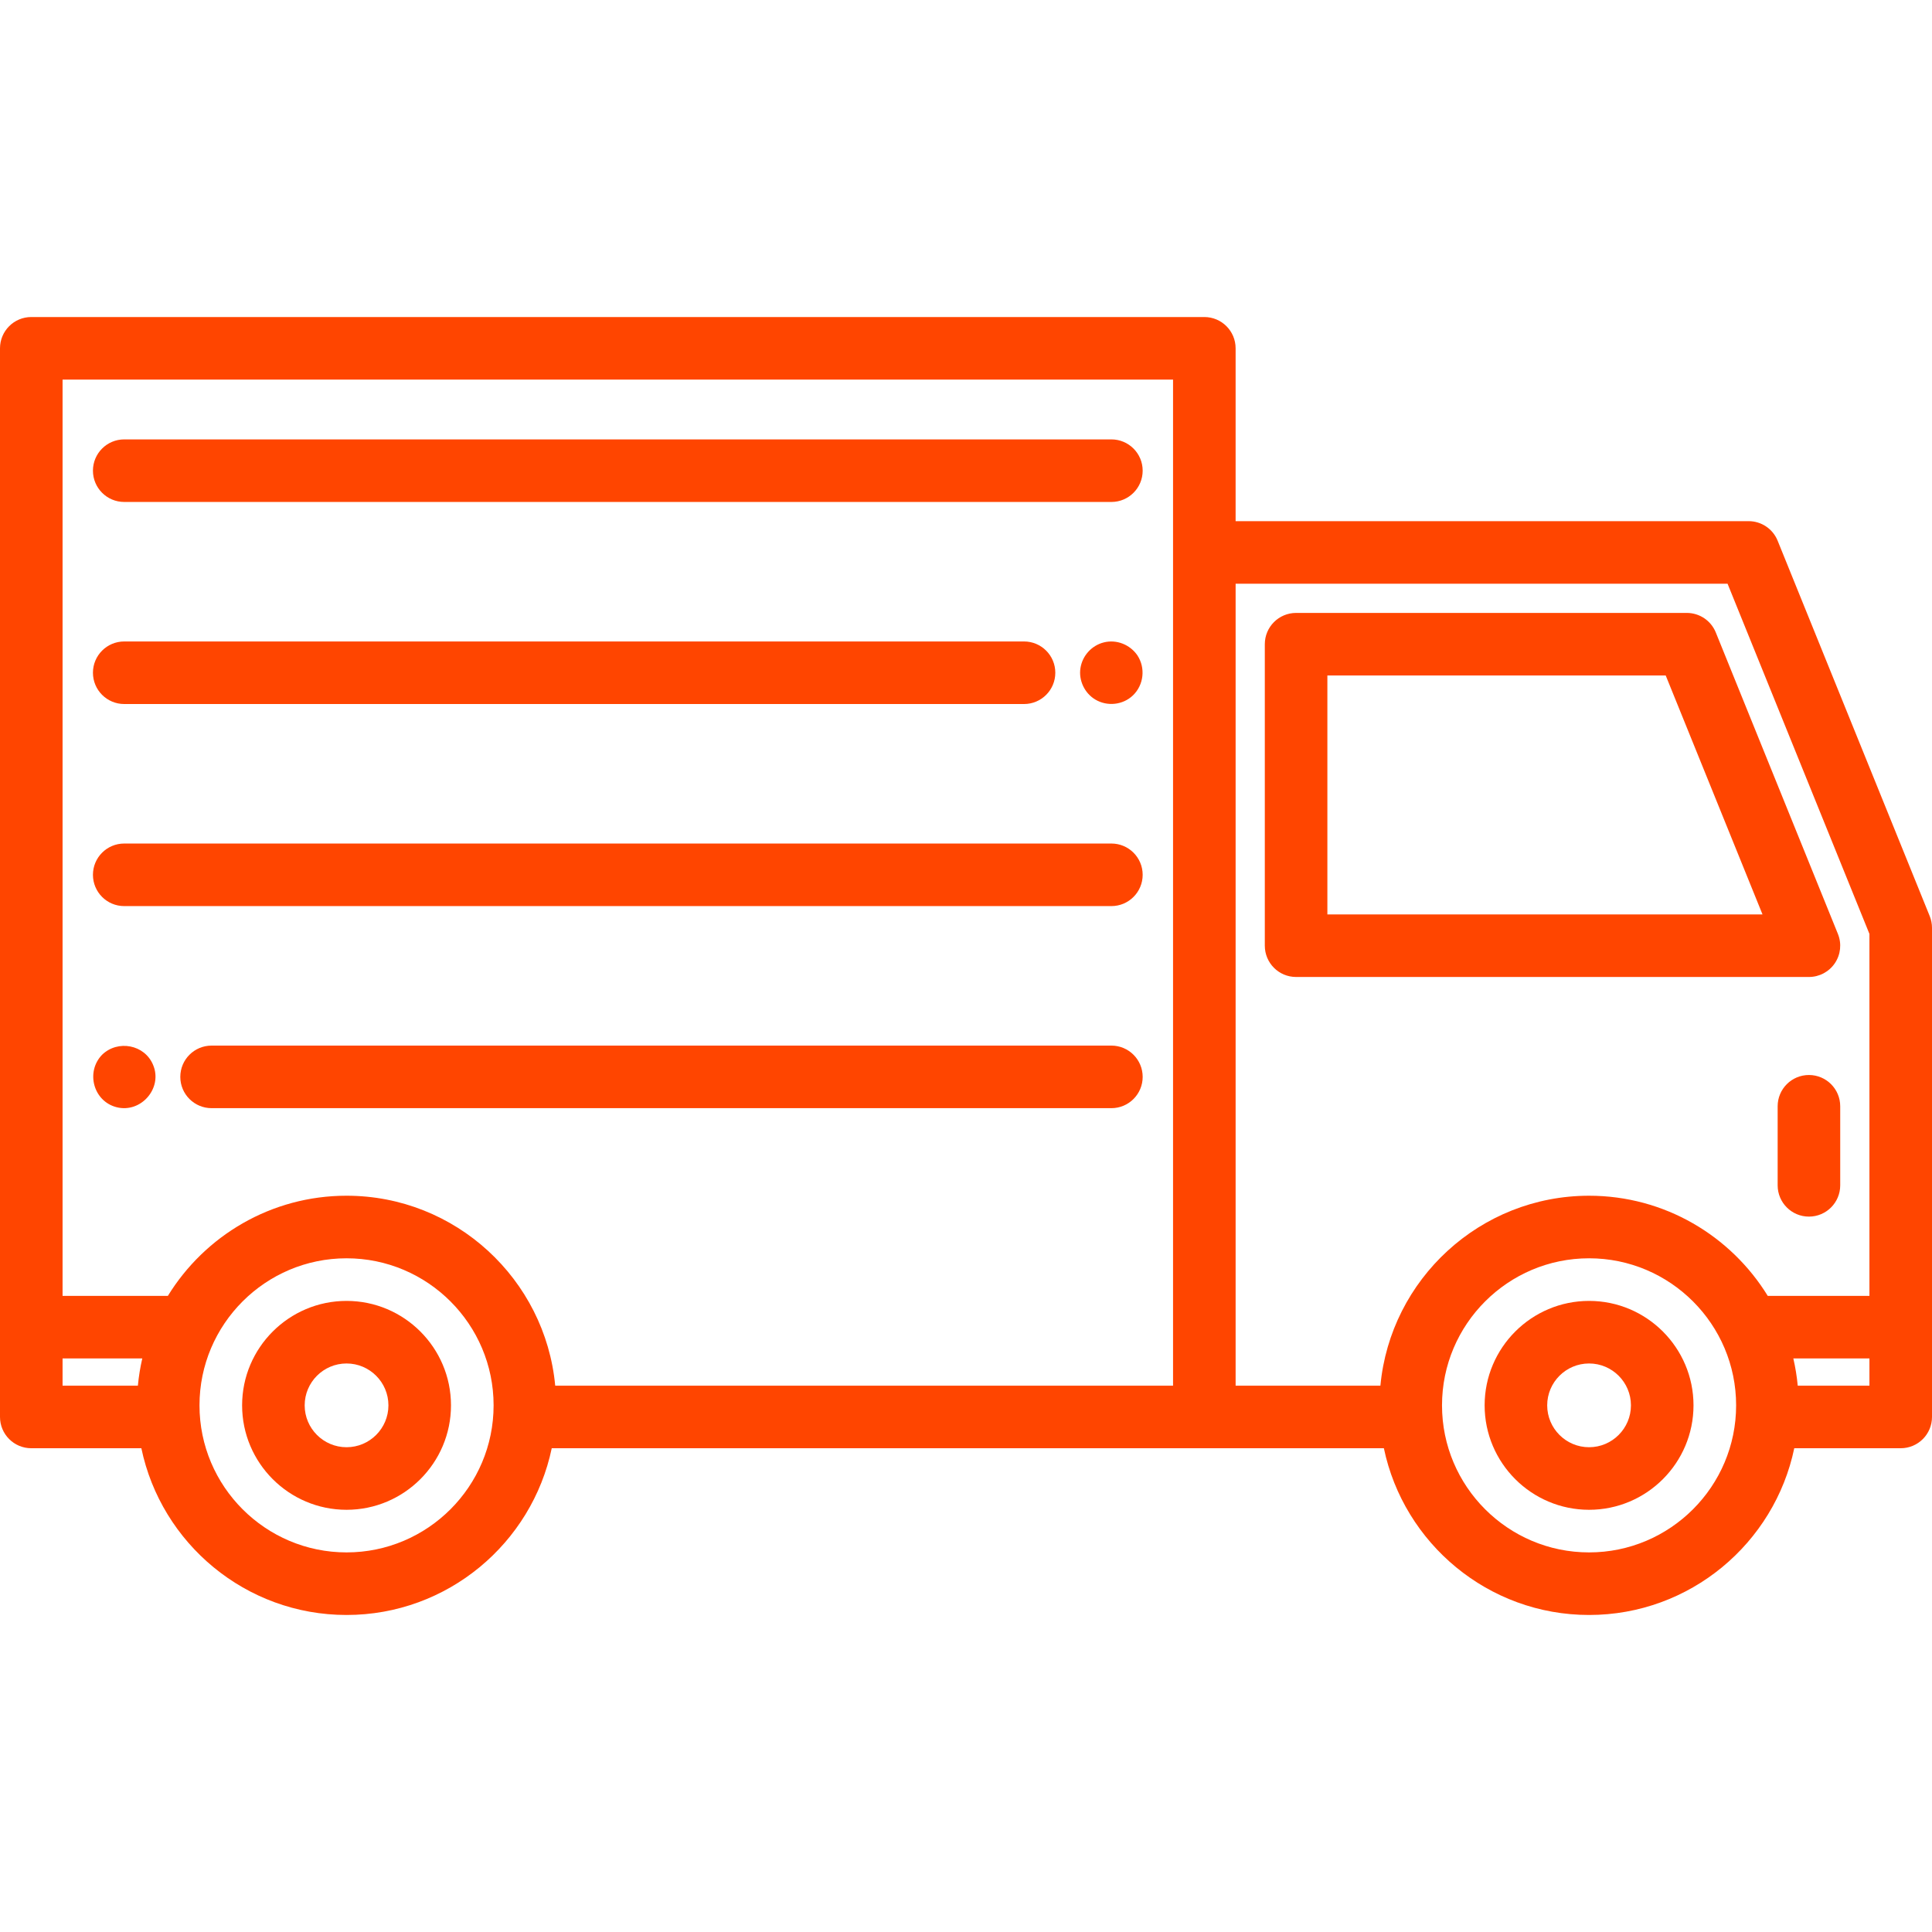 <?xml version="1.0" encoding="iso-8859-1"?>
<!-- Uploaded to: SVG Repo, www.svgrepo.com, Generator: SVG Repo Mixer Tools -->
<!DOCTYPE svg PUBLIC "-//W3C//DTD SVG 1.1//EN" "http://www.w3.org/Graphics/SVG/1.1/DTD/svg11.dtd">
<svg fill="#FF4500" height="800px" width="800px" version="1.1" id="Capa_1" xmlns="http://www.w3.org/2000/svg" xmlns:xlink="http://www.w3.org/1999/xlink" 
	 viewBox="0 0 463.185 463.185" xml:space="preserve">
<g>
	<path d="M83.083,311.884c-13.807,0-25.039,11.232-25.039,25.039s11.232,25.04,25.039,25.04s25.039-11.233,25.039-25.04
		S96.89,311.884,83.083,311.884z M83.083,346.963c-5.535,0-10.039-4.504-10.039-10.04s4.504-10.039,10.039-10.039
		s10.039,4.503,10.039,10.039S88.618,346.963,83.083,346.963z"/>
	<path d="M380.97,311.884c-13.807,0-25.039,11.232-25.039,25.039s11.232,25.04,25.039,25.04c13.806,0,25.038-11.233,25.038-25.04
		S394.775,311.884,380.97,311.884z M380.97,346.963c-5.535,0-10.039-4.504-10.039-10.04s4.504-10.039,10.039-10.039
		s10.038,4.503,10.038,10.039S386.505,346.963,380.97,346.963z"/>
	<path d="M462.636,219.623l-36.459-89.995c-1.146-2.832-3.896-4.684-6.951-4.684H296.23V83.506c0-4.142-3.357-7.5-7.5-7.5H7.5
		c-4.143,0-7.5,3.358-7.5,7.5v256.2c0,4.142,3.357,7.5,7.5,7.5h26.389c4.759,22.796,25.007,39.974,49.194,39.974
		s44.435-17.178,49.193-39.974l199.499-0.001c4.758,22.796,25.007,39.975,49.195,39.975s44.436-17.178,49.194-39.975h25.521
		c4.143,0,7.5-3.358,7.5-7.5V222.439C463.185,221.474,462.998,220.518,462.636,219.623z M15,325.676h19.112
		c-0.489,2.13-0.849,4.307-1.056,6.53H15V325.676z M83.083,372.179c-19.44,0-35.256-15.816-35.256-35.256
		s15.815-35.255,35.256-35.255c19.439,0,35.255,15.815,35.255,35.255S102.522,372.179,83.083,372.179z M281.23,332.205H133.109
		c-2.387-25.506-23.907-45.538-50.026-45.538c-18.097,0-33.986,9.618-42.836,24.008H15V91.006h266.23V332.205z M380.97,372.179
		c-19.44,0-35.256-15.816-35.256-35.256s15.815-35.255,35.256-35.255c19.439,0,35.255,15.815,35.255,35.255
		S400.409,372.179,380.97,372.179z M380.97,286.668c-26.119,0-47.64,20.031-50.027,45.537h-34.711v-192.26h117.94l34.013,83.957
		v86.775h-24.379C414.956,296.286,399.067,286.668,380.97,286.668z M430.996,332.204c-0.208-2.222-0.567-4.399-1.056-6.529h18.245
		v6.529H430.996z"/>
	<path d="M439.9,230.916c1.394-2.068,1.668-4.695,0.731-7.007l-29.28-72.28c-1.146-2.832-3.896-4.684-6.951-4.684h-93.67
		c-4.143,0-7.5,3.358-7.5,7.5v72.28c0,4.142,3.357,7.5,7.5,7.5h122.95C436.175,234.225,438.507,232.985,439.9,230.916z
		 M318.23,219.225v-57.28h81.116l23.204,57.28H318.23z"/>
	<path d="M433.681,257.725c-4.143,0-7.5,3.358-7.5,7.5v18.95c0,4.142,3.357,7.5,7.5,7.5s7.5-3.358,7.5-7.5v-18.95
		C441.181,261.083,437.823,257.725,433.681,257.725z"/>
	<path d="M29.782,120.342h236.666c4.143,0,7.5-3.358,7.5-7.5s-3.357-7.5-7.5-7.5H29.782c-4.143,0-7.5,3.358-7.5,7.5
		S25.64,120.342,29.782,120.342z"/>
	<path d="M29.782,168.786h215.722c4.143,0,7.5-3.358,7.5-7.5s-3.357-7.5-7.5-7.5H29.782c-4.143,0-7.5,3.358-7.5,7.5
		S25.64,168.786,29.782,168.786z"/>
	<path d="M272.686,157.121c-1.768-2.584-5.002-3.88-8.058-3.107c-2.922,0.739-5.14,3.197-5.598,6.171
		c-0.455,2.958,1.003,6.004,3.567,7.531c2.858,1.703,6.607,1.311,9.017-0.999C274.222,164.217,274.669,160.139,272.686,157.121
		C272.405,156.711,272.955,157.531,272.686,157.121z"/>
	<path d="M266.448,250.676H50.727c-4.143,0-7.5,3.358-7.5,7.5s3.357,7.5,7.5,7.5h215.722c4.143,0,7.5-3.358,7.5-7.5
		S270.591,250.676,266.448,250.676z"/>
	<path d="M36.705,255.311c-2.018-4.899-8.479-6.086-12.229-2.44c-3.974,4.094-2.11,11.16,3.482,12.577
		C33.805,266.931,39.057,260.87,36.705,255.311C36.516,254.851,36.896,255.761,36.705,255.311z"/>
	<path d="M29.782,217.231h236.666c4.143,0,7.5-3.358,7.5-7.5s-3.357-7.5-7.5-7.5H29.782c-4.143,0-7.5,3.358-7.5,7.5
		S25.64,217.231,29.782,217.231z"/>
</g>
</svg>